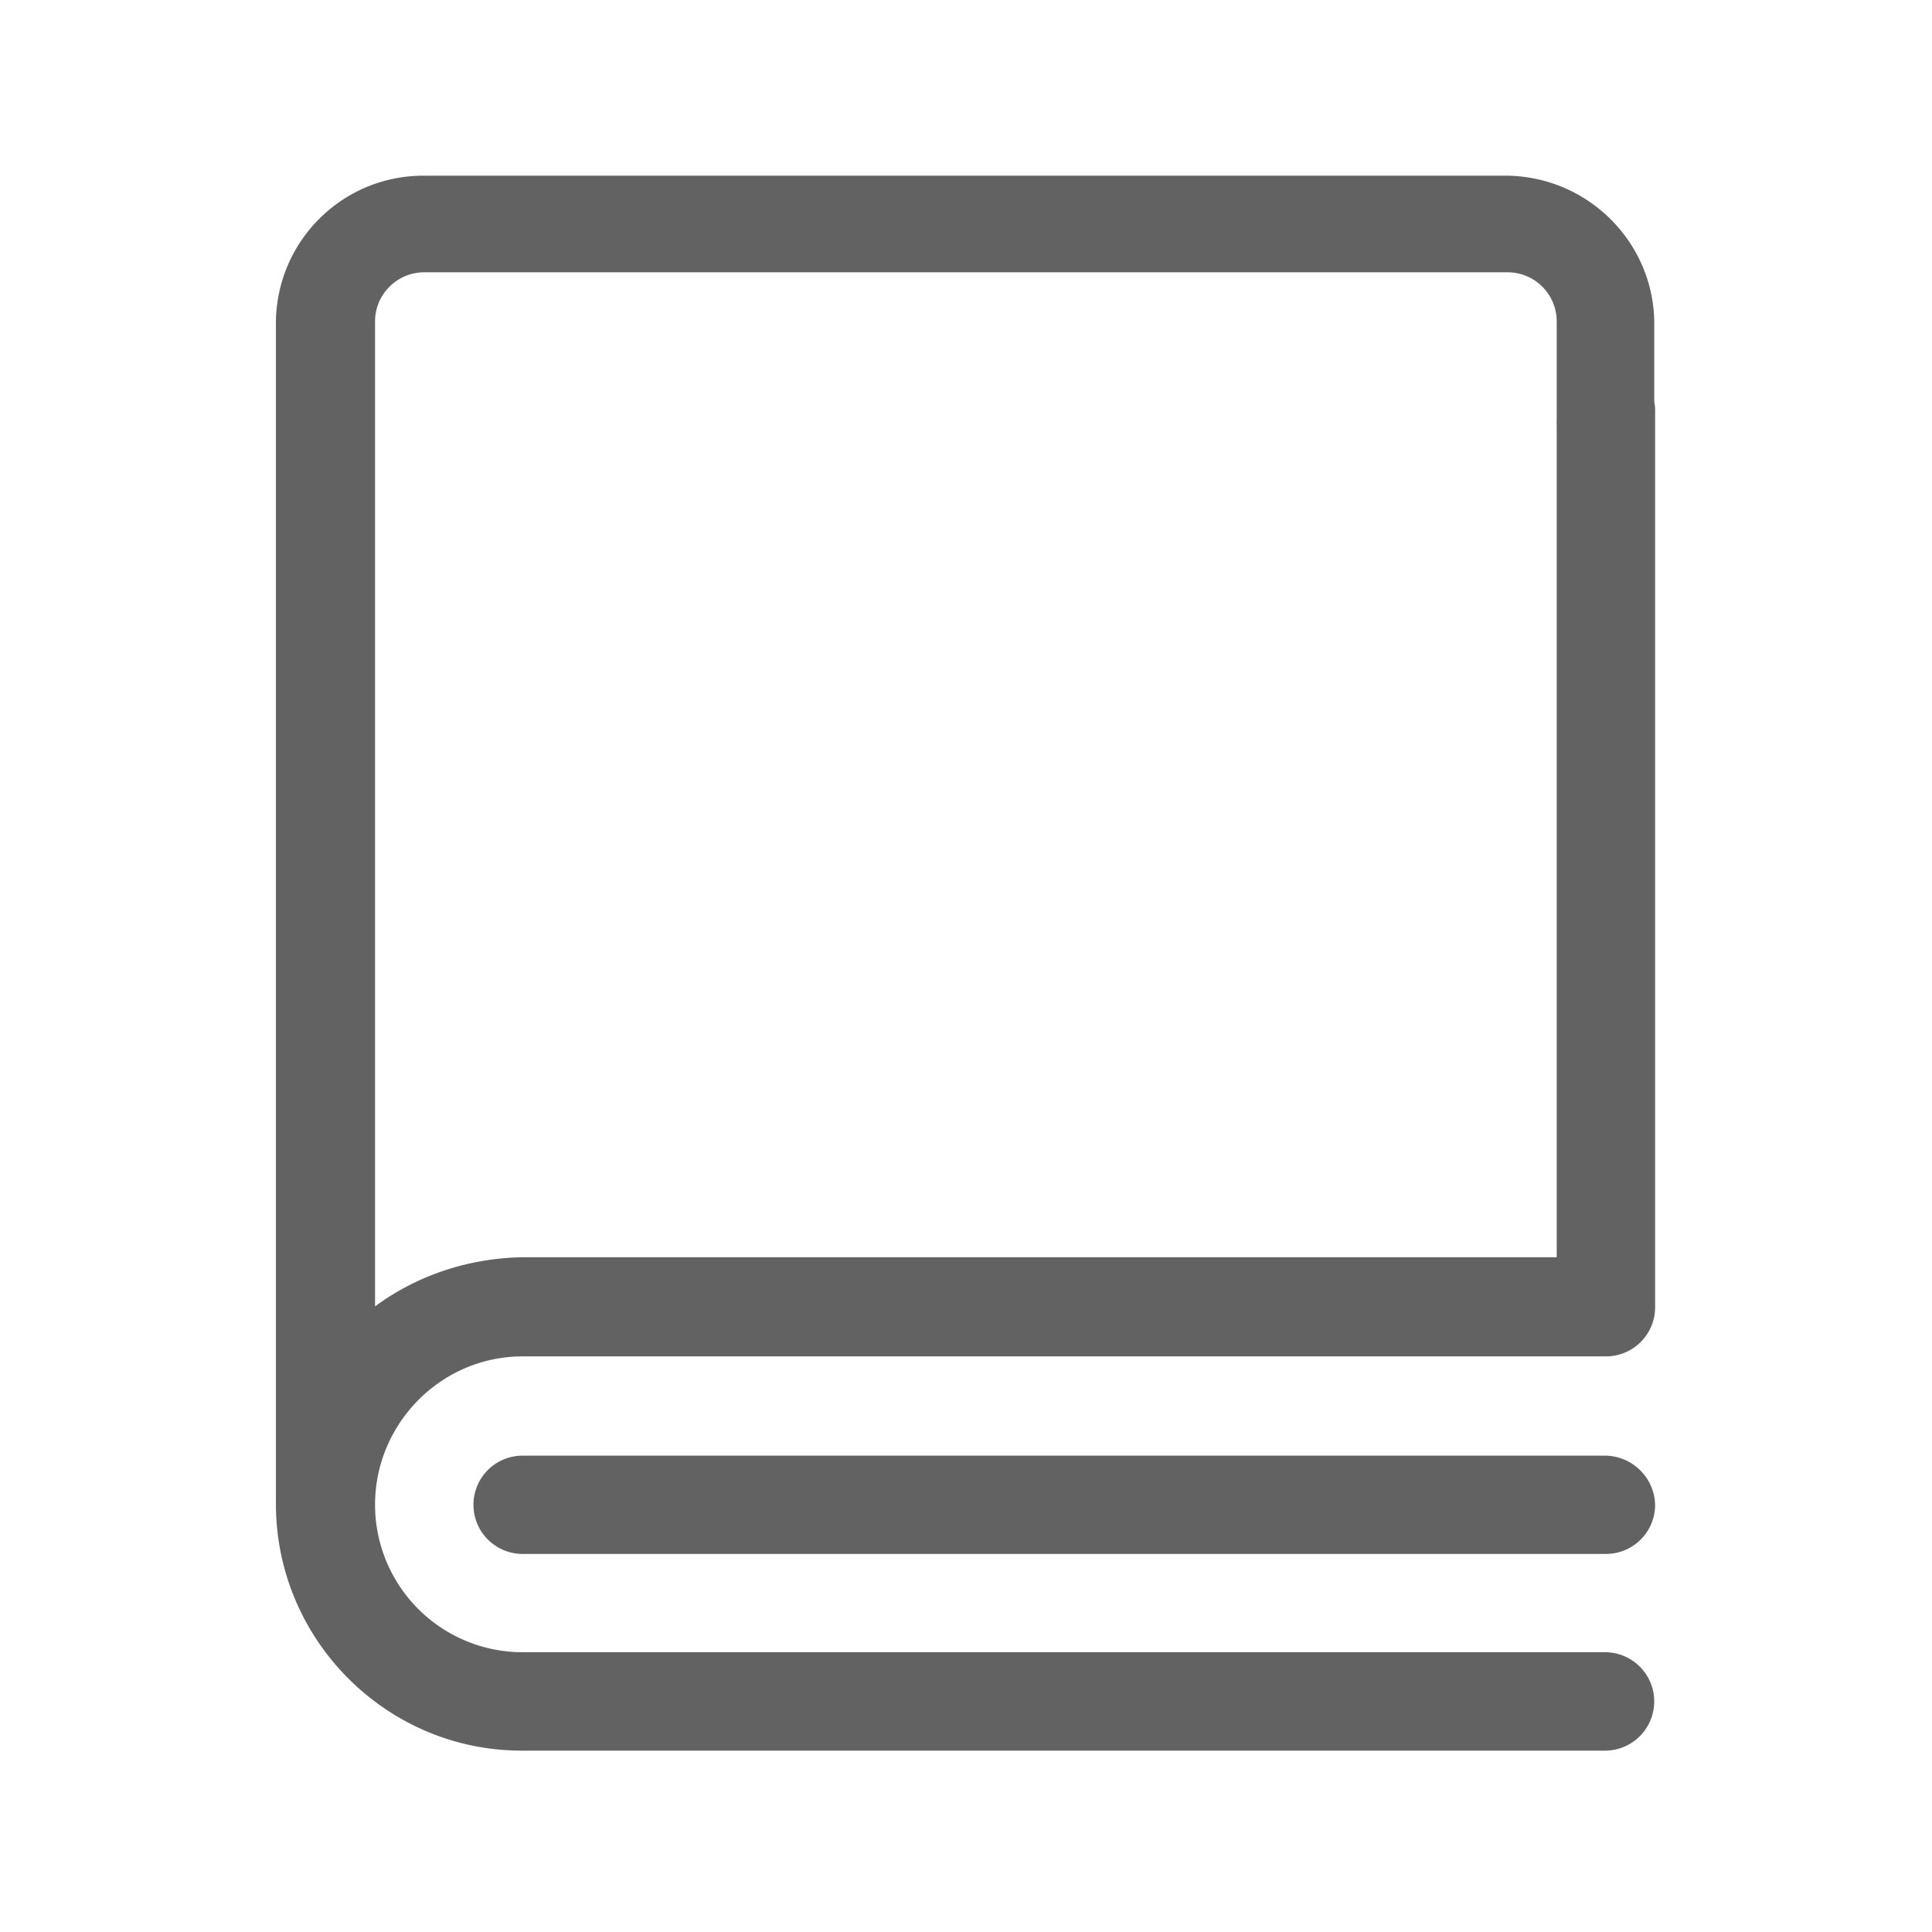 <svg t="1723954600107" class="icon" viewBox="0 0 1024 1024" version="1.1" xmlns="http://www.w3.org/2000/svg" p-id="4378" width="256" height="256"><path d="M850.688 250.304a26.048 26.048 0 0 0 26.112-26.048v-52.544c0-43.136-35.072-78.144-78.208-78.592H224.448c-42.688 0-77.312 34.112-78.208 76.8v627.2c0 71.872 58.432 130.752 130.304 130.752h574.144a26.048 26.048 0 0 0 0-52.16H276.992a78.208 78.208 0 0 1-78.208-78.144c0-43.136 35.072-78.656 78.208-78.656h574.144a26.048 26.048 0 0 0 26.112-26.048V218.88a26.432 26.432 0 0 0-24.768-27.392 26.432 26.432 0 0 0-27.392 24.704v450.176H276.992c-28.288 0.448-55.68 9.408-78.208 26.048V170.368c0-14.4 11.712-26.048 26.112-26.048h574.144c14.4 0 26.048 11.648 26.048 26.048v52.096a26.496 26.496 0 0 0 24.704 27.84h0.896z" fill="#515151" fill-opacity=".9" p-id="4379"></path><path d="M850.688 771.52H276.992a26.048 26.048 0 0 0 0 52.096h574.144a26.048 26.048 0 0 0 26.112-26.048 26.752 26.752 0 0 0-26.56-26.048z" fill="#515151" fill-opacity=".9" p-id="4380"></path></svg>
